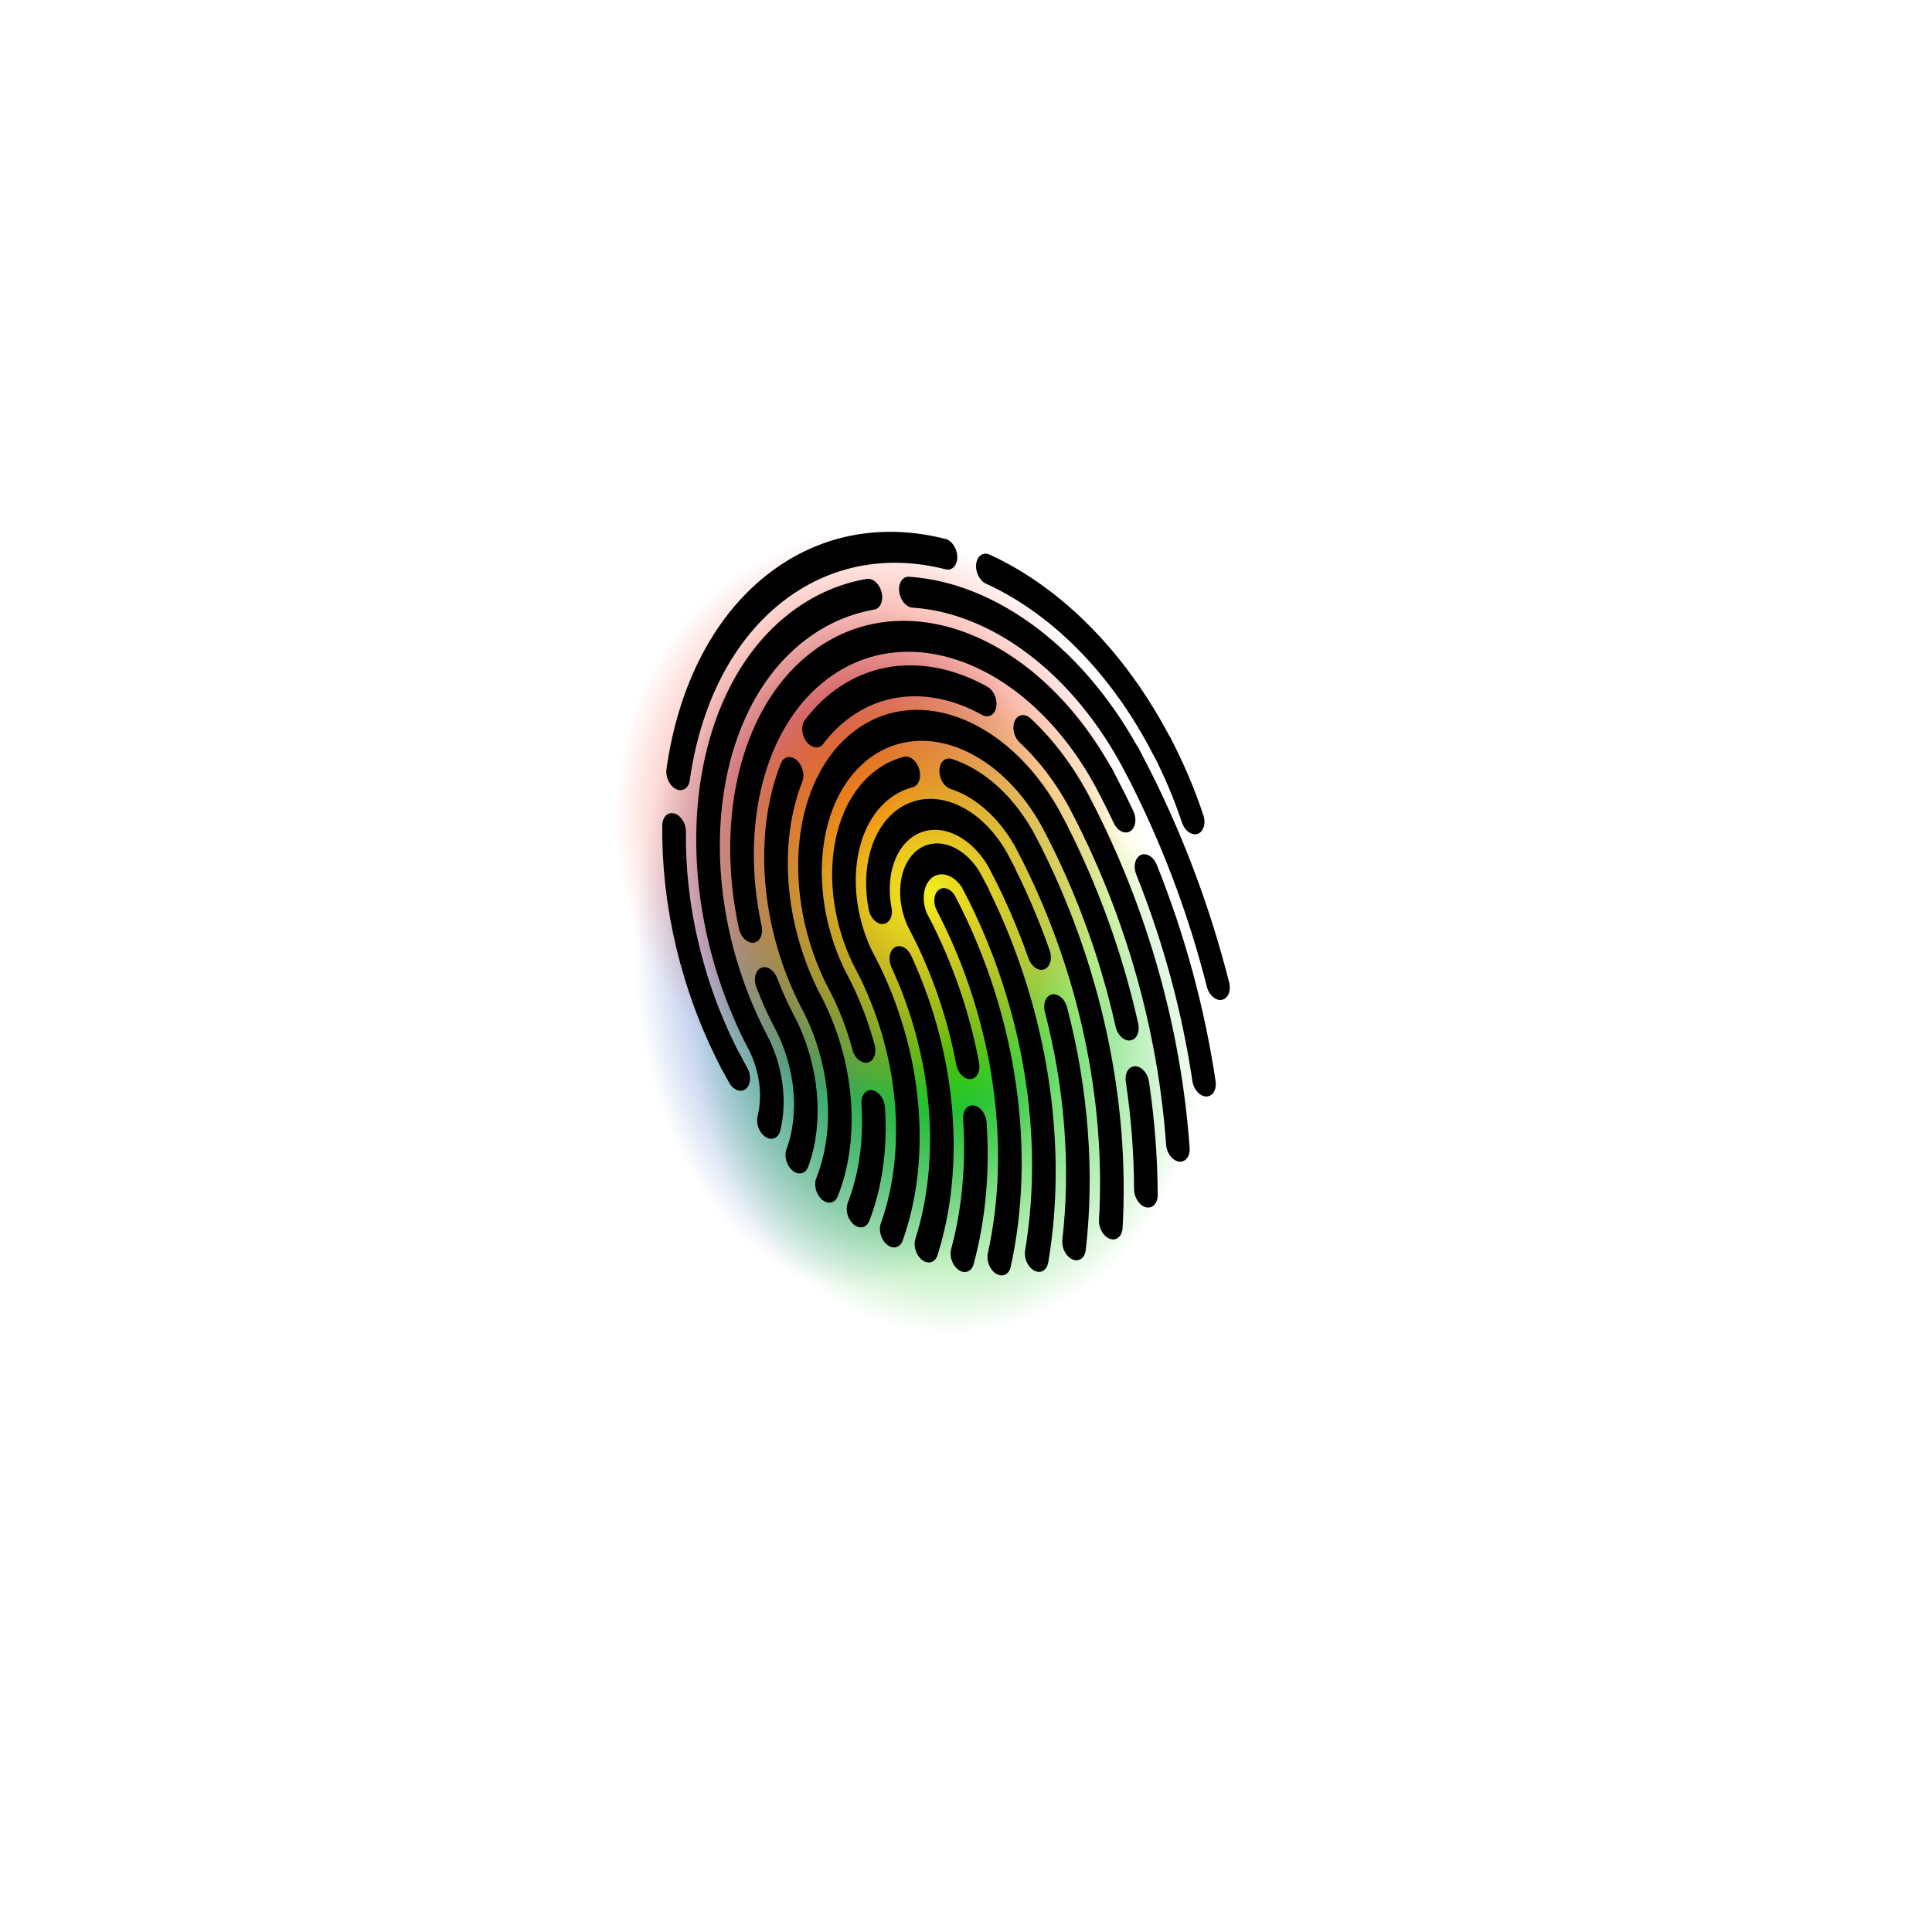 <?xml version="1.0" encoding="UTF-8" standalone="no"?>
<svg
   xmlns:dc="http://purl.org/dc/elements/1.1/"
   xmlns:cc="http://creativecommons.org/ns#"
   xmlns:rdf="http://www.w3.org/1999/02/22-rdf-syntax-ns#"
   xmlns:svg="http://www.w3.org/2000/svg"
   xmlns="http://www.w3.org/2000/svg"
   xmlns:xlink="http://www.w3.org/1999/xlink"
   xmlns:sodipodi="http://sodipodi.sourceforge.net/DTD/sodipodi-0.dtd"
   xmlns:inkscape="http://www.inkscape.org/namespaces/inkscape"
   id="SVGRoot"
   version="1.1"
   viewBox="0 0 100 100"
   height="100px"
   width="100px"
   sodipodi:docname="fingerprint_colored.svg"
   inkscape:version="0.92.3 (2405546, 2018-03-11)">
  <sodipodi:namedview
     pagecolor="#ffffff"
     bordercolor="#666666"
     borderopacity="1"
     objecttolerance="10"
     gridtolerance="10"
     guidetolerance="10"
     inkscape:pageopacity="0"
     inkscape:pageshadow="2"
     inkscape:window-width="1920"
     inkscape:window-height="1080"
     id="namedview297"
     showgrid="false"
     inkscape:zoom="8.33"
     inkscape:cx="37.207989"
     inkscape:cy="50.988406"
     inkscape:window-x="0"
     inkscape:window-y="344"
     inkscape:window-maximized="1"
     inkscape:current-layer="SVGRoot" />
  <defs
     id="defs4963">
    <radialGradient
       xlink:href="#linearGradient8217-2"
       id="radialGradient8219"
       cx="63.672"
       cy="41.406"
       fx="63.672"
       fy="41.406"
       r="40.625"
       gradientTransform="matrix(0.674,0,0,0.979,-81.087,23.356)"
       gradientUnits="userSpaceOnUse" />
    <linearGradient
       id="linearGradient8217-2">
      <stop
         style="stop-color:#0041b5;stop-opacity:1;"
         offset="0"
         id="stop8213" />
      <stop
         style="stop-color:#0041b5;stop-opacity:0;"
         offset="1"
         id="stop8215" />
    </linearGradient>
    <radialGradient
       xlink:href="#Green"
       id="radialGradient8227"
       cx="134.375"
       cy="31.25"
       fx="134.375"
       fy="31.25"
       r="40.625"
       gradientTransform="matrix(0.774,0,0,0.819,-130.365,50.089)"
       gradientUnits="userSpaceOnUse" />
    <linearGradient
       id="Green">
      <stop
         style="stop-color:#00c300;stop-opacity:1;"
         offset="0"
         id="stop8221" />
      <stop
         style="stop-color:#00c300;stop-opacity:0;"
         offset="1"
         id="stop8223" />
    </linearGradient>
    <radialGradient
       r="40.625"
       fy="39.062"
       fx="94.141"
       cy="39.062"
       cx="94.141"
       gradientTransform="matrix(0.777,0,0,0.818,-109.586,17.221)"
       gradientUnits="userSpaceOnUse"
       id="radialGradient986"
       xlink:href="#linearGradient8233" />
    <linearGradient
       id="linearGradient8233">
      <stop
         style="stop-color:#f01c00;stop-opacity:1;"
         offset="0"
         id="stop8229" />
      <stop
         style="stop-color:#f01c00;stop-opacity:0;"
         offset="1"
         id="stop8231" />
    </linearGradient>
    <radialGradient
       xlink:href="#linearGradient8264"
       id="radialGradient8266"
       cx="200.781"
       cy="46.484"
       fx="200.781"
       fy="46.484"
       r="37.891"
       gradientTransform="matrix(0.75,0,0,0.663,-179.863,27.206)"
       gradientUnits="userSpaceOnUse" />
    <linearGradient
       id="linearGradient8264">
      <stop
         style="stop-color:#f4f01e;stop-opacity:1;"
         offset="0"
         id="stop8260" />
      <stop
         style="stop-color:#f4f01e;stop-opacity:0;"
         offset="1"
         id="stop8262" />
    </linearGradient>
  </defs>
  <g
     id="layer1"
     transform="matrix(0.429,0,0,0.429,26.275,25.756)">
    <g
       transform="matrix(1.933,0,0,1.933,-81.548,-49.76)"
       id="layer1-3"
       style="stroke-width:0.517">
      <g
         transform="matrix(0.86,0,0,0.92,-46.784,-11.069)"
         id="g1578"
         style="stroke-width:0.582">
        <g
           transform="matrix(0.825,0,0,0.825,33.319,5.376)"
           id="g1629"
           style="stroke-width:0.705">
          <g
             style="stroke-width:0.965"
             transform="matrix(0.73,0,0,0.73,49.792,4.999)"
             id="g1665">
            <g
               style="stroke-width:0.875"
               transform="matrix(1.103,0,0,1.103,-31.061,13.1)"
               id="g1701">
              <g
                 id="g1741"
                 transform="matrix(0.335,-0.078,0.107,0.438,65.218,35.575)"
                 style="fill:none;fill-opacity:1;stroke:#000000;stroke-width:18.95;stroke-miterlimit:4;stroke-dasharray:none;stroke-opacity:1">
                <g
                   style="stroke-width:0.994"
                   id="g1524"
                   transform="matrix(2.49,0.442,-0.608,1.904,229.508,13.048)">
                  <path
                     style="opacity:1;vector-effect:none;fill:url(#radialGradient8219);fill-opacity:1;fill-rule:evenodd;stroke:none;stroke-width:0;stroke-linecap:butt;stroke-linejoin:miter;stroke-miterlimit:4;stroke-dasharray:none;stroke-dashoffset:0;stroke-opacity:0.941;paint-order:markers stroke fill"
                     d="m -10.809,63.907 a 27.374,39.787 0 0 1 -27.374,39.787 27.374,39.787 0 0 1 -27.374,-39.787 27.374,39.787 0 0 1 27.374,-39.787 27.374,39.787 0 0 1 27.374,39.787 z"
                     id="blue"
                     inkscape:connector-curvature="0">
                    <title
                       id="title5937">blue</title>
                  </path>
                  <path
                     style="opacity:1;vector-effect:none;fill:url(#radialGradient8227);fill-opacity:1;fill-rule:evenodd;stroke:none;stroke-width:0;stroke-linecap:butt;stroke-linejoin:miter;stroke-miterlimit:4;stroke-dasharray:none;stroke-dashoffset:0;stroke-opacity:0.941;paint-order:markers stroke fill"
                     d="M 5.049,75.693 A 31.435,33.284 0 0 1 -26.386,108.977 31.435,33.284 0 0 1 -57.821,75.693 31.435,33.284 0 0 1 -26.386,42.409 31.435,33.284 0 0 1 5.049,75.693 Z"
                     id="green"
                     inkscape:connector-curvature="0">
                    <title
                       id="title5941">green</title>
                  </path>
                  <path
                     style="opacity:1;vector-effect:none;fill:url(#radialGradient986);fill-opacity:1;fill-rule:evenodd;stroke:none;stroke-width:0.376;stroke-linecap:butt;stroke-linejoin:miter;stroke-miterlimit:4;stroke-dasharray:none;stroke-dashoffset:0;stroke-opacity:1;paint-order:markers stroke fill"
                     d="M -4.913,49.161 A 31.554,33.218 0 0 1 -36.467,82.378 31.554,33.218 0 0 1 -68.02,49.161 31.554,33.218 0 0 1 -36.467,15.943 31.554,33.218 0 0 1 -4.913,49.161 Z"
                     id="red"
                     inkscape:connector-curvature="0">
                    <title
                       id="title5935">red</title>
                  </path>
                  <path
                     style="opacity:1;vector-effect:none;fill:url(#radialGradient8266);fill-opacity:1;fill-rule:evenodd;stroke:none;stroke-width:0;stroke-linecap:butt;stroke-linejoin:miter;stroke-miterlimit:4;stroke-dasharray:none;stroke-dashoffset:0;stroke-opacity:0.941;paint-order:markers stroke fill"
                     d="M -0.855,58.016 A 28.419,25.114 0 0 1 -29.273,83.13 28.419,25.114 0 0 1 -57.692,58.016 28.419,25.114 0 0 1 -29.273,32.902 28.419,25.114 0 0 1 -0.855,58.016 Z"
                     id="yellow"
                     inkscape:connector-curvature="0">
                    <title
                       id="title5939">yellow</title>
                  </path>
                </g>
                <g
                   transform="matrix(0.611,-0.051,0.096,0.617,26.228,33.385)"
                   style="stroke-width:11.625;stroke-miterlimit:4;stroke-dasharray:none"
                   id="fingerprint">
                  <title
                     id="title5943">fingerprint</title>
                  <g
                     id="g1525"
                     style="fill:none;fill-opacity:1;stroke:#000000;stroke-width:11.625;stroke-miterlimit:4;stroke-dasharray:none;stroke-opacity:1">
                    <g
                       id="g1523"
                       style="fill:none;fill-opacity:1;stroke:#000000;stroke-width:11.625;stroke-miterlimit:4;stroke-dasharray:none;stroke-opacity:1">
                      <path
                         id="path1517"
                         stroke-miterlimit="10"
                         d="M 22.855,81.087 C 9.543,107.082 4.61,137.596 10.832,168.451"
                         style="fill:none;fill-opacity:1;stroke:#000000;stroke-width:11.625;stroke-linecap:round;stroke-miterlimit:4;stroke-dasharray:none;stroke-opacity:1"
                         inkscape:connector-curvature="0" />
                      <path
                         id="path1519"
                         stroke-miterlimit="10"
                         d="M 200.875,21.835 C 175.332,9.297 145.604,4.775 115.554,10.834 81.418,17.716 52.961,37.021 33.936,63.091"
                         style="fill:none;fill-opacity:1;stroke:#000000;stroke-width:11.625;stroke-linecap:round;stroke-miterlimit:4;stroke-dasharray:none;stroke-opacity:1"
                         inkscape:connector-curvature="0" />
                      <path
                         id="path1521"
                         stroke-miterlimit="10"
                         d="M 273.164,115.555 C 266.104,80.542 245.975,51.499 218.879,32.485"
                         style="fill:none;fill-opacity:1;stroke:#000000;stroke-width:11.625;stroke-linecap:round;stroke-miterlimit:4;stroke-dasharray:none;stroke-opacity:1"
                         inkscape:connector-curvature="0" />
                    </g>
                  </g>
                  <g
                     id="g1533"
                     style="fill:none;fill-opacity:1;stroke:#000000;stroke-width:11.625;stroke-miterlimit:4;stroke-dasharray:none;stroke-opacity:1">
                    <g
                       id="g1531"
                       style="fill:none;fill-opacity:1;stroke:#000000;stroke-width:11.625;stroke-miterlimit:4;stroke-dasharray:none;stroke-opacity:1">
                      <path
                         id="path1527"
                         stroke-miterlimit="10"
                         d="m 275.877,144.695 c 0.184,-9.594 -0.666,-19.357 -2.641,-29.154"
                         style="fill:none;fill-opacity:1;stroke:#000000;stroke-width:11.625;stroke-linecap:round;stroke-miterlimit:4;stroke-dasharray:none;stroke-opacity:1"
                         inkscape:connector-curvature="0" />
                      <path
                         id="path1529"
                         stroke-miterlimit="10"
                         d="m 10.904,168.438 c 0.388,1.921 0.814,3.824 1.279,5.709"
                         style="fill:none;fill-opacity:1;stroke:#000000;stroke-width:11.625;stroke-linecap:round;stroke-miterlimit:4;stroke-dasharray:none;stroke-opacity:1"
                         inkscape:connector-curvature="0" />
                    </g>
                  </g>
                  <path
                     id="path1535"
                     stroke-miterlimit="10"
                     d="m 107.454,271.29 c 29.977,-34.119 44.249,-81.34 34.579,-129.294"
                     style="fill:none;fill-opacity:1;stroke:#000000;stroke-width:11.625;stroke-linecap:round;stroke-miterlimit:4;stroke-dasharray:none;stroke-opacity:1"
                     inkscape:connector-curvature="0" />
                  <path
                     id="path1537"
                     stroke-miterlimit="10"
                     d="m 119.176,220.338 c -6.555,16.798 -16.443,32.131 -29.02,45.026"
                     style="fill:none;fill-opacity:1;stroke:#000000;stroke-width:11.625;stroke-linecap:round;stroke-miterlimit:4;stroke-dasharray:none;stroke-opacity:1"
                     inkscape:connector-curvature="0" />
                  <path
                     id="path1539"
                     stroke-miterlimit="10"
                     d="m 126.187,274.896 c 29.051,-37.175 42.302,-86.333 32.245,-136.205 l 0.052,-0.017 c -1.836,-9.104 -10.703,-14.996 -19.807,-13.16 -9.103,1.836 -14.994,10.703 -13.159,19.808 l 0.119,-0.02 c 3.746,18.581 3.45,37.04 -0.284,54.465"
                     style="fill:none;fill-opacity:1;stroke:#000000;stroke-width:11.625;stroke-linecap:round;stroke-miterlimit:4;stroke-dasharray:none;stroke-opacity:1"
                     inkscape:connector-curvature="0" />
                  <path
                     id="path1541"
                     stroke-miterlimit="10"
                     d="m 110.51,156.144 c 5.245,38.701 -9.215,76.082 -36.162,101.293"
                     style="fill:none;fill-opacity:1;stroke:#000000;stroke-width:11.625;stroke-linecap:round;stroke-miterlimit:4;stroke-dasharray:none;stroke-opacity:1"
                     inkscape:connector-curvature="0" />
                  <path
                     id="path1543"
                     stroke-miterlimit="10"
                     d="m 178.494,171.434 c -0.033,-11.89 -1.227,-23.95 -3.666,-36.049 l 0.037,-0.014 c -3.659,-18.152 -21.34,-29.901 -39.492,-26.24 -13.559,2.734 -23.546,13.292 -26.203,26.027"
                     style="fill:none;fill-opacity:1;stroke:#000000;stroke-width:11.625;stroke-linecap:round;stroke-miterlimit:4;stroke-dasharray:none;stroke-opacity:1"
                     inkscape:connector-curvature="0" />
                  <path
                     id="path1545"
                     stroke-miterlimit="10"
                     d="m 146.273,275.748 c 16.744,-24.469 27.606,-52.939 31.045,-83.098"
                     style="fill:none;fill-opacity:1;stroke:#000000;stroke-width:11.625;stroke-linecap:round;stroke-miterlimit:4;stroke-dasharray:none;stroke-opacity:1"
                     inkscape:connector-curvature="0" />
                  <path
                     id="path1547"
                     stroke-miterlimit="10"
                     d="m 145.93,91.898 c -4.529,-0.353 -9.184,-0.093 -13.859,0.85 -27.201,5.485 -44.805,31.979 -39.32,59.182 l 0.094,-0.016 c 7.418,36.792 -6.293,72.938 -32.779,95.876"
                     style="fill:none;fill-opacity:1;stroke:#000000;stroke-width:11.625;stroke-linecap:round;stroke-miterlimit:4;stroke-dasharray:none;stroke-opacity:1"
                     inkscape:connector-curvature="0" />
                  <path
                     id="path1549"
                     stroke-miterlimit="10"
                     d="m 167.608,273.324 c 24.108,-41.098 33.776,-90.867 23.617,-141.246 l 0.024,-0.01 C 188.226,117.08 178.825,105.005 166.442,98.101"
                     style="fill:none;fill-opacity:1;stroke:#000000;stroke-width:11.625;stroke-linecap:round;stroke-miterlimit:4;stroke-dasharray:none;stroke-opacity:1"
                     inkscape:connector-curvature="0" />
                  <path
                     id="path1551"
                     stroke-miterlimit="10"
                     d="M 72.457,201.992 C 67.229,215.453 58.58,227.414 47.362,236.603"
                     style="fill:none;fill-opacity:1;stroke:#000000;stroke-width:11.625;stroke-linecap:round;stroke-miterlimit:4;stroke-dasharray:none;stroke-opacity:1"
                     inkscape:connector-curvature="0" />
                  <path
                     id="path1553"
                     stroke-miterlimit="10"
                     d="m 209.084,207.06 c 4.162,-25.266 3.9,-51.697 -1.461,-78.287 l 0.01,-0.007 c -7.31,-36.25 -42.617,-59.709 -78.865,-52.4 -36.25,7.31 -59.71,42.618 -52.4,78.869 l 0.078,-0.016 c 1.736,8.61 2.084,17.178 1.197,25.47"
                     style="fill:none;fill-opacity:1;stroke:#000000;stroke-width:11.625;stroke-linecap:round;stroke-miterlimit:4;stroke-dasharray:none;stroke-opacity:1"
                     inkscape:connector-curvature="0" />
                  <path
                     id="path1555"
                     stroke-miterlimit="10"
                     d="m 190.006,266.909 c 6.068,-12.456 10.967,-25.52 14.582,-39.021"
                     style="fill:none;fill-opacity:1;stroke:#000000;stroke-width:11.625;stroke-linecap:round;stroke-miterlimit:4;stroke-dasharray:none;stroke-opacity:1"
                     inkscape:connector-curvature="0" />
                  <path
                     id="path1557"
                     stroke-miterlimit="10"
                     d="m 209.666,92.758 c 6.883,9.447 11.887,20.496 14.35,32.705 l 0.005,0.004 c 9.095,45.104 4.563,89.789 -10.744,129.806"
                     style="fill:none;fill-opacity:1;stroke:#000000;stroke-width:11.625;stroke-linecap:round;stroke-miterlimit:4;stroke-dasharray:none;stroke-opacity:1"
                     inkscape:connector-curvature="0" />
                  <path
                     id="path1559"
                     stroke-miterlimit="10"
                     d="m 107.07,65.952 c 5.76,-2.64 11.913,-4.663 18.393,-5.969 25.609,-5.163 50.842,1.962 69.588,17.315"
                     style="fill:none;fill-opacity:1;stroke:#000000;stroke-width:11.625;stroke-linecap:round;stroke-miterlimit:4;stroke-dasharray:none;stroke-opacity:1"
                     inkscape:connector-curvature="0" />
                  <path
                     id="path1561"
                     stroke-miterlimit="10"
                     d="m 36.275,224.05 c 18.902,-15.185 28.896,-40.118 23.771,-65.524 l -0.063,0.014 c -6.366,-31.567 5.94,-62.562 29.315,-81.544"
                     style="fill:none;fill-opacity:1;stroke:#000000;stroke-width:11.625;stroke-linecap:round;stroke-miterlimit:4;stroke-dasharray:none;stroke-opacity:1"
                     inkscape:connector-curvature="0" />
                  <path
                     id="path1563"
                     stroke-miterlimit="10"
                     d="m 41.684,145.976 c 0.215,5.25 0.844,10.552 1.916,15.867 l 0.051,-0.013 c 3.752,18.607 -3.295,36.881 -16.821,48.343"
                     style="fill:none;fill-opacity:1;stroke:#000000;stroke-width:11.625;stroke-linecap:round;stroke-miterlimit:4;stroke-dasharray:none;stroke-opacity:1"
                     inkscape:connector-curvature="0" />
                  <path
                     id="path1565"
                     stroke-miterlimit="10"
                     d="m 242.69,135.156 c -0.642,-4.326 -1.399,-8.658 -2.272,-12.994 l -0.02,-0.001 C 229.44,67.813 176.506,32.643 122.16,43.6 80.395,52.022 49.953,85.235 43.072,124.829"
                     style="fill:none;fill-opacity:1;stroke:#000000;stroke-width:11.625;stroke-linecap:round;stroke-miterlimit:4;stroke-dasharray:none;stroke-opacity:1"
                     inkscape:connector-curvature="0" />
                  <path
                     id="path1567"
                     stroke-miterlimit="10"
                     d="m 236.983,236.258 c 6.826,-25.603 9.664,-52.564 7.931,-80.029"
                     style="fill:none;fill-opacity:1;stroke:#000000;stroke-width:11.625;stroke-linecap:round;stroke-miterlimit:4;stroke-dasharray:none;stroke-opacity:1"
                     inkscape:connector-curvature="0" />
                  <path
                     id="path1569"
                     stroke-miterlimit="10"
                     d="M 157.688,25.931 C 145.096,24.23 132.013,24.565 118.858,27.218 55.461,40 14.432,101.75 27.215,165.146 l 0.039,-0.01 c 2.219,11 -1.225,21.823 -8.313,29.47"
                     style="fill:none;fill-opacity:1;stroke:#000000;stroke-width:11.625;stroke-linecap:round;stroke-miterlimit:4;stroke-dasharray:none;stroke-opacity:1"
                     inkscape:connector-curvature="0" />
                  <path
                     id="path1571"
                     stroke-miterlimit="10"
                     d="m 260.104,204.896 c 3.479,-27.945 2.584,-56.916 -3.289,-86.041 l -0.033,0.002 C 248.089,75.745 216.751,42.979 177.653,30.444"
                     style="fill:none;fill-opacity:1;stroke:#000000;stroke-width:11.625;stroke-linecap:round;stroke-miterlimit:4;stroke-dasharray:none;stroke-opacity:1"
                     inkscape:connector-curvature="0" />
                </g>
              </g>
            </g>
          </g>
        </g>
      </g>
    </g>
  </g>
</svg>
